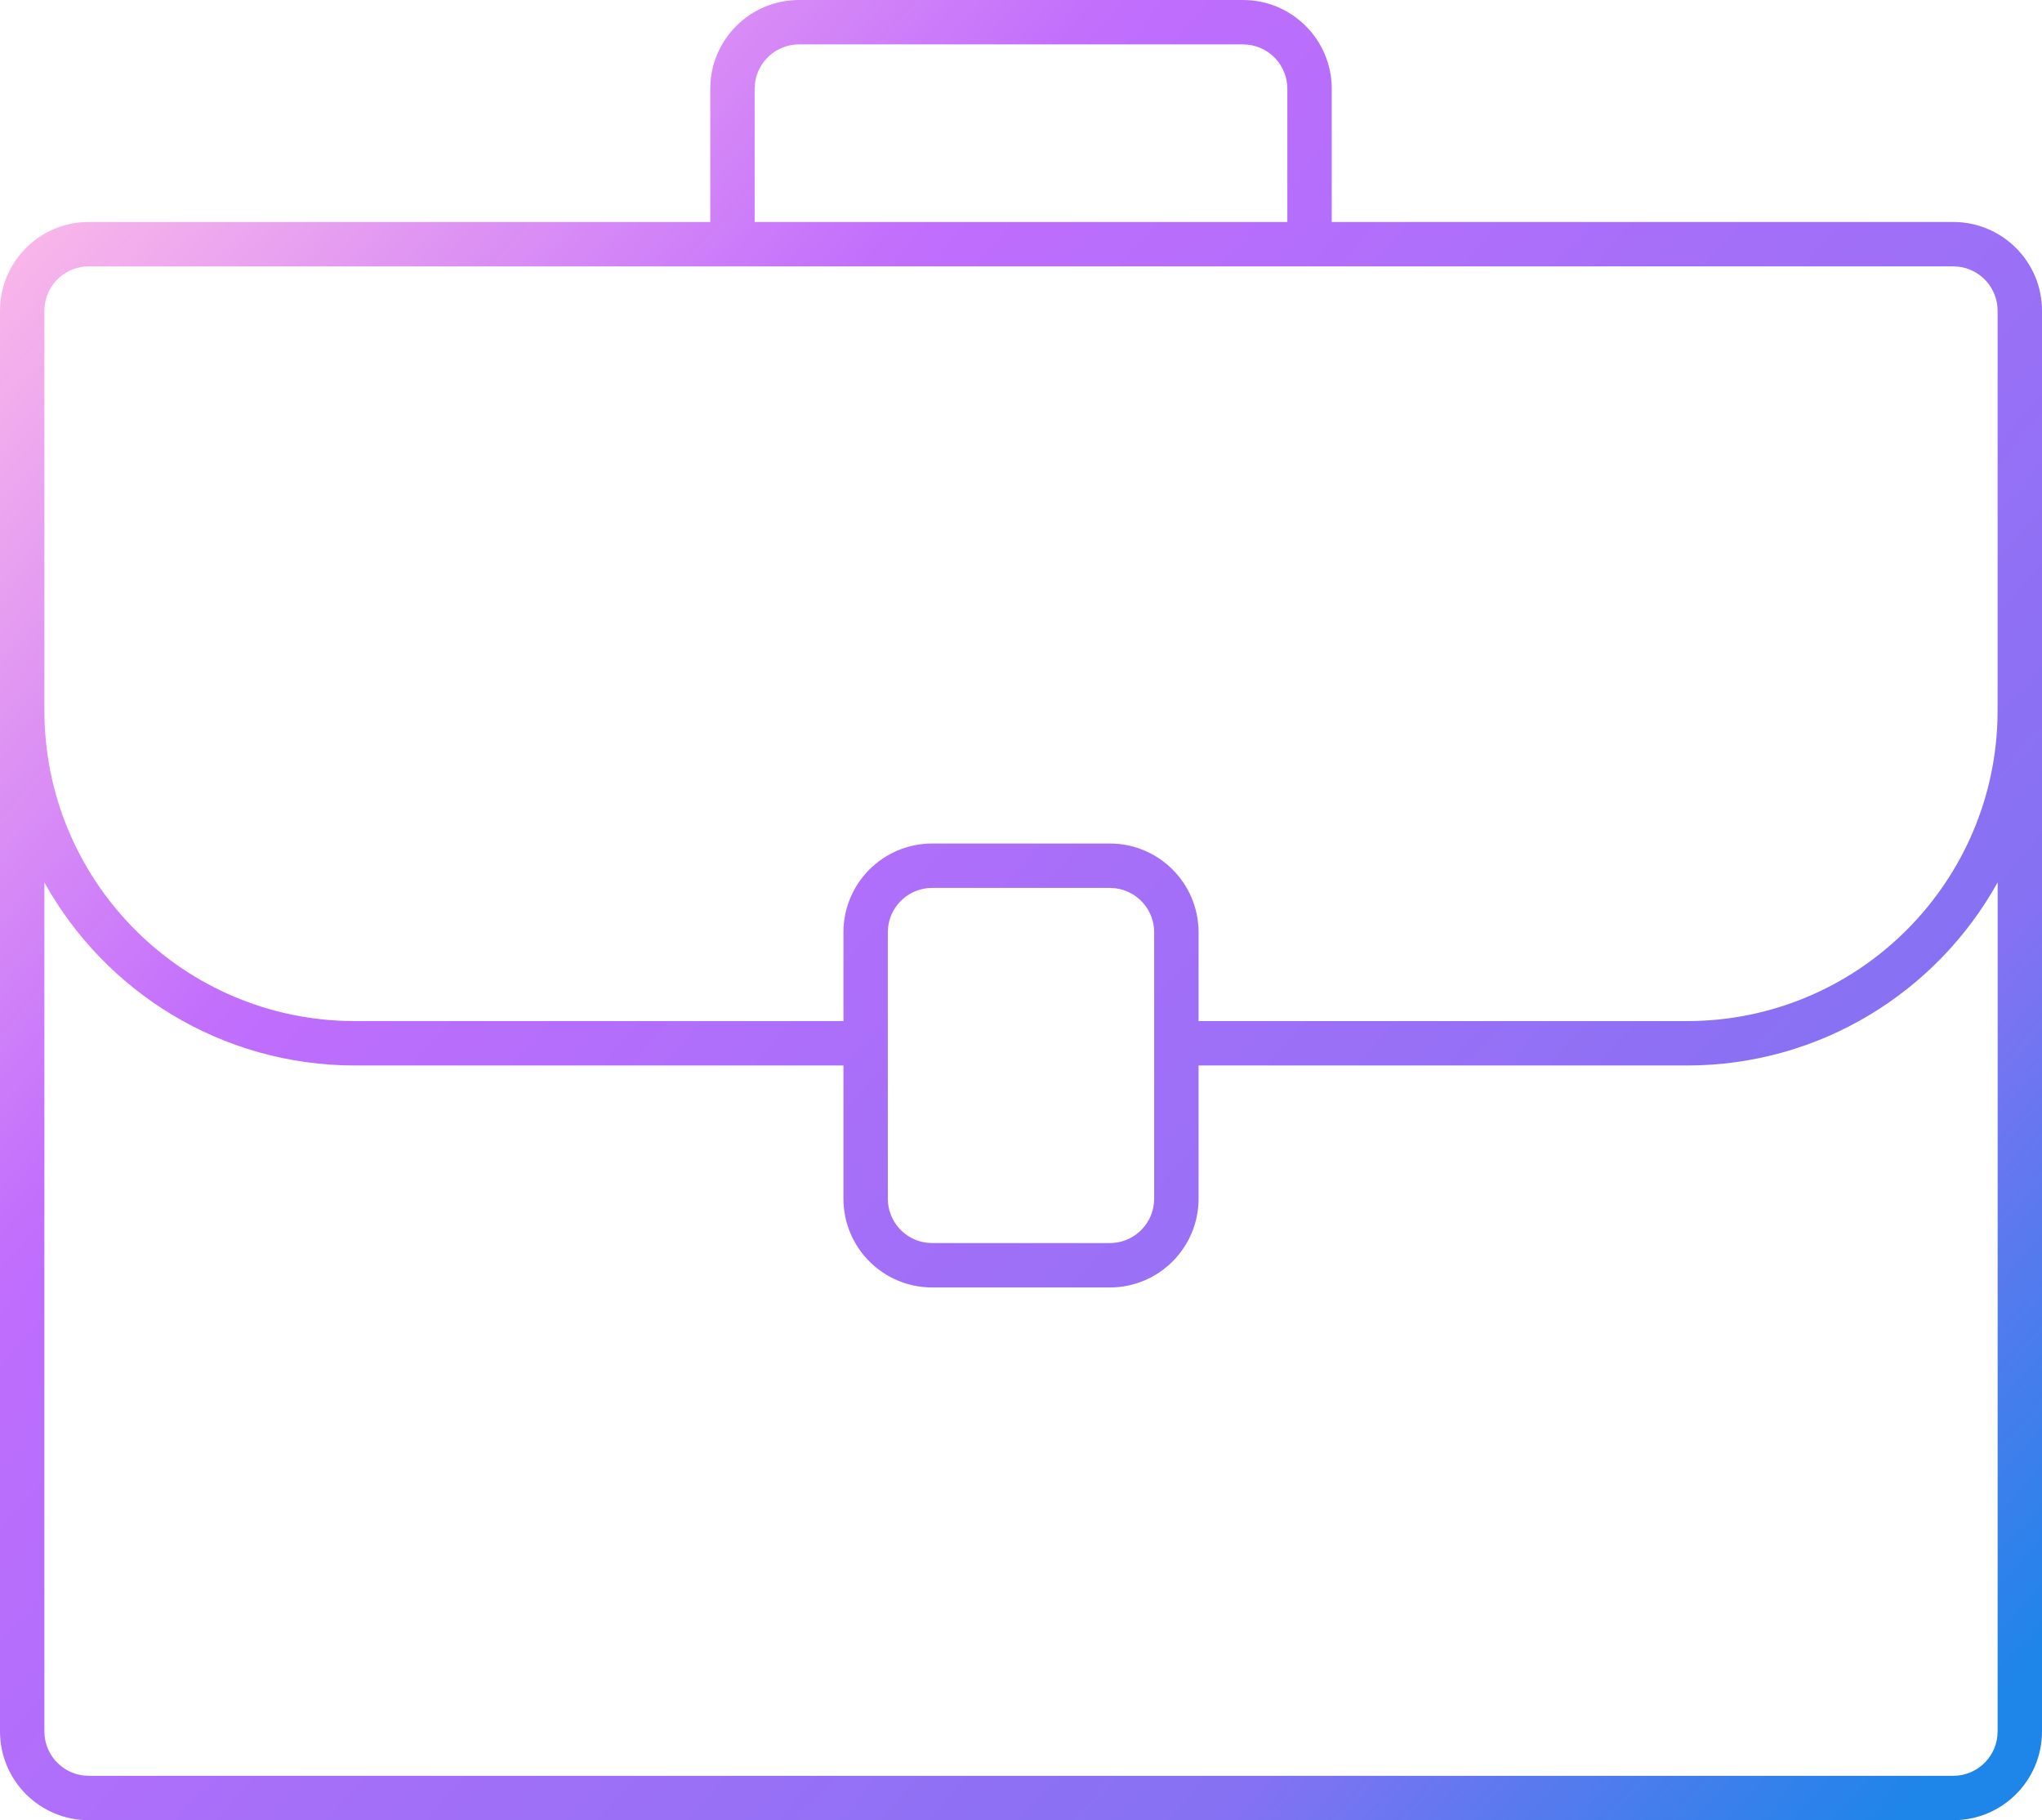 <?xml version="1.0" encoding="UTF-8"?>
<svg width="46px" height="41px" viewBox="0 0 46 41" version="1.1" xmlns="http://www.w3.org/2000/svg" xmlns:xlink="http://www.w3.org/1999/xlink">
    <title>icon-3</title>
    <defs>
        <linearGradient x1="100%" y1="89.721%" x2="0%" y2="10.279%" id="linearGradient-1">
            <stop stop-color="#1E85E9" offset="0%"></stop>
            <stop stop-color="#8671F3" offset="20.276%"></stop>
            <stop stop-color="#C06CFD" stop-opacity="0.99" offset="70.727%"></stop>
            <stop stop-color="#FFBEE8" offset="100%"></stop>
        </linearGradient>
    </defs>
    <g id="Page-1" stroke="none" stroke-width="1" fill="none" fill-rule="evenodd">
        <g id="a1qa-Industry-expertise-1-2" transform="translate(-1204, -3944)" fill="url(#linearGradient-1)" fill-rule="nonzero">
            <g id="6-block" transform="translate(0, 3755)">
                <g id="Card-3" transform="translate(1175, 165)">
                    <path d="M57,24 C58.105,24 59,24.895 59,26 L59,29 L73,29 C74.105,29 75,29.895 75,31 L75,63 C75,64.105 74.105,65 73,65 L31,65 C29.895,65 29,64.105 29,63 L29,31 C29,29.895 29.895,29 31,29 L45,29 L45,26 C45,24.895 45.895,24 47,24 L57,24 Z M74.001,43.875 C72.636,46.335 70.012,48 67,48 L56,48 L56,51 C56,52.105 55.105,53 54,53 L50,53 C48.895,53 48,52.105 48,51 L48,48 L37,48 C33.988,48 31.365,46.336 30,43.877 L30,63 C30,63.513 30.386,63.936 30.883,63.993 L31,64 L73,64 C73.513,64 73.936,63.614 73.993,63.117 L74,63 L74.001,43.875 Z M49,51 C49,51.513 49.386,51.936 49.883,51.993 L50,52 L54,52 C54.513,52 54.936,51.614 54.993,51.117 L55,51 L55,45 C55,44.487 54.614,44.064 54.117,44.007 L54,44 L50,44 C49.487,44 49.064,44.386 49.007,44.883 L49,45 L49,51 Z M73,30 L31,30 C30.487,30 30.064,30.386 30.007,30.883 L30,31 L30,40 C30,43.785 33.005,46.869 36.759,46.996 L37,47 L48,47 L48,45 C48,43.895 48.895,43 50,43 L54,43 C55.105,43 56,43.895 56,45 L56,47 L67,47 C70.785,47 73.869,43.995 73.996,40.241 L74,40 L74,31 C74,30.487 73.614,30.064 73.117,30.007 L73,30 Z M57,25 L47,25 C46.487,25 46.064,25.386 46.007,25.883 L46,26 L46,29 L58,29 L58,26 C58,25.487 57.614,25.064 57.117,25.007 L57,25 Z" id="icon-3"></path>
                </g>
            </g>
        </g>
    </g>
</svg>